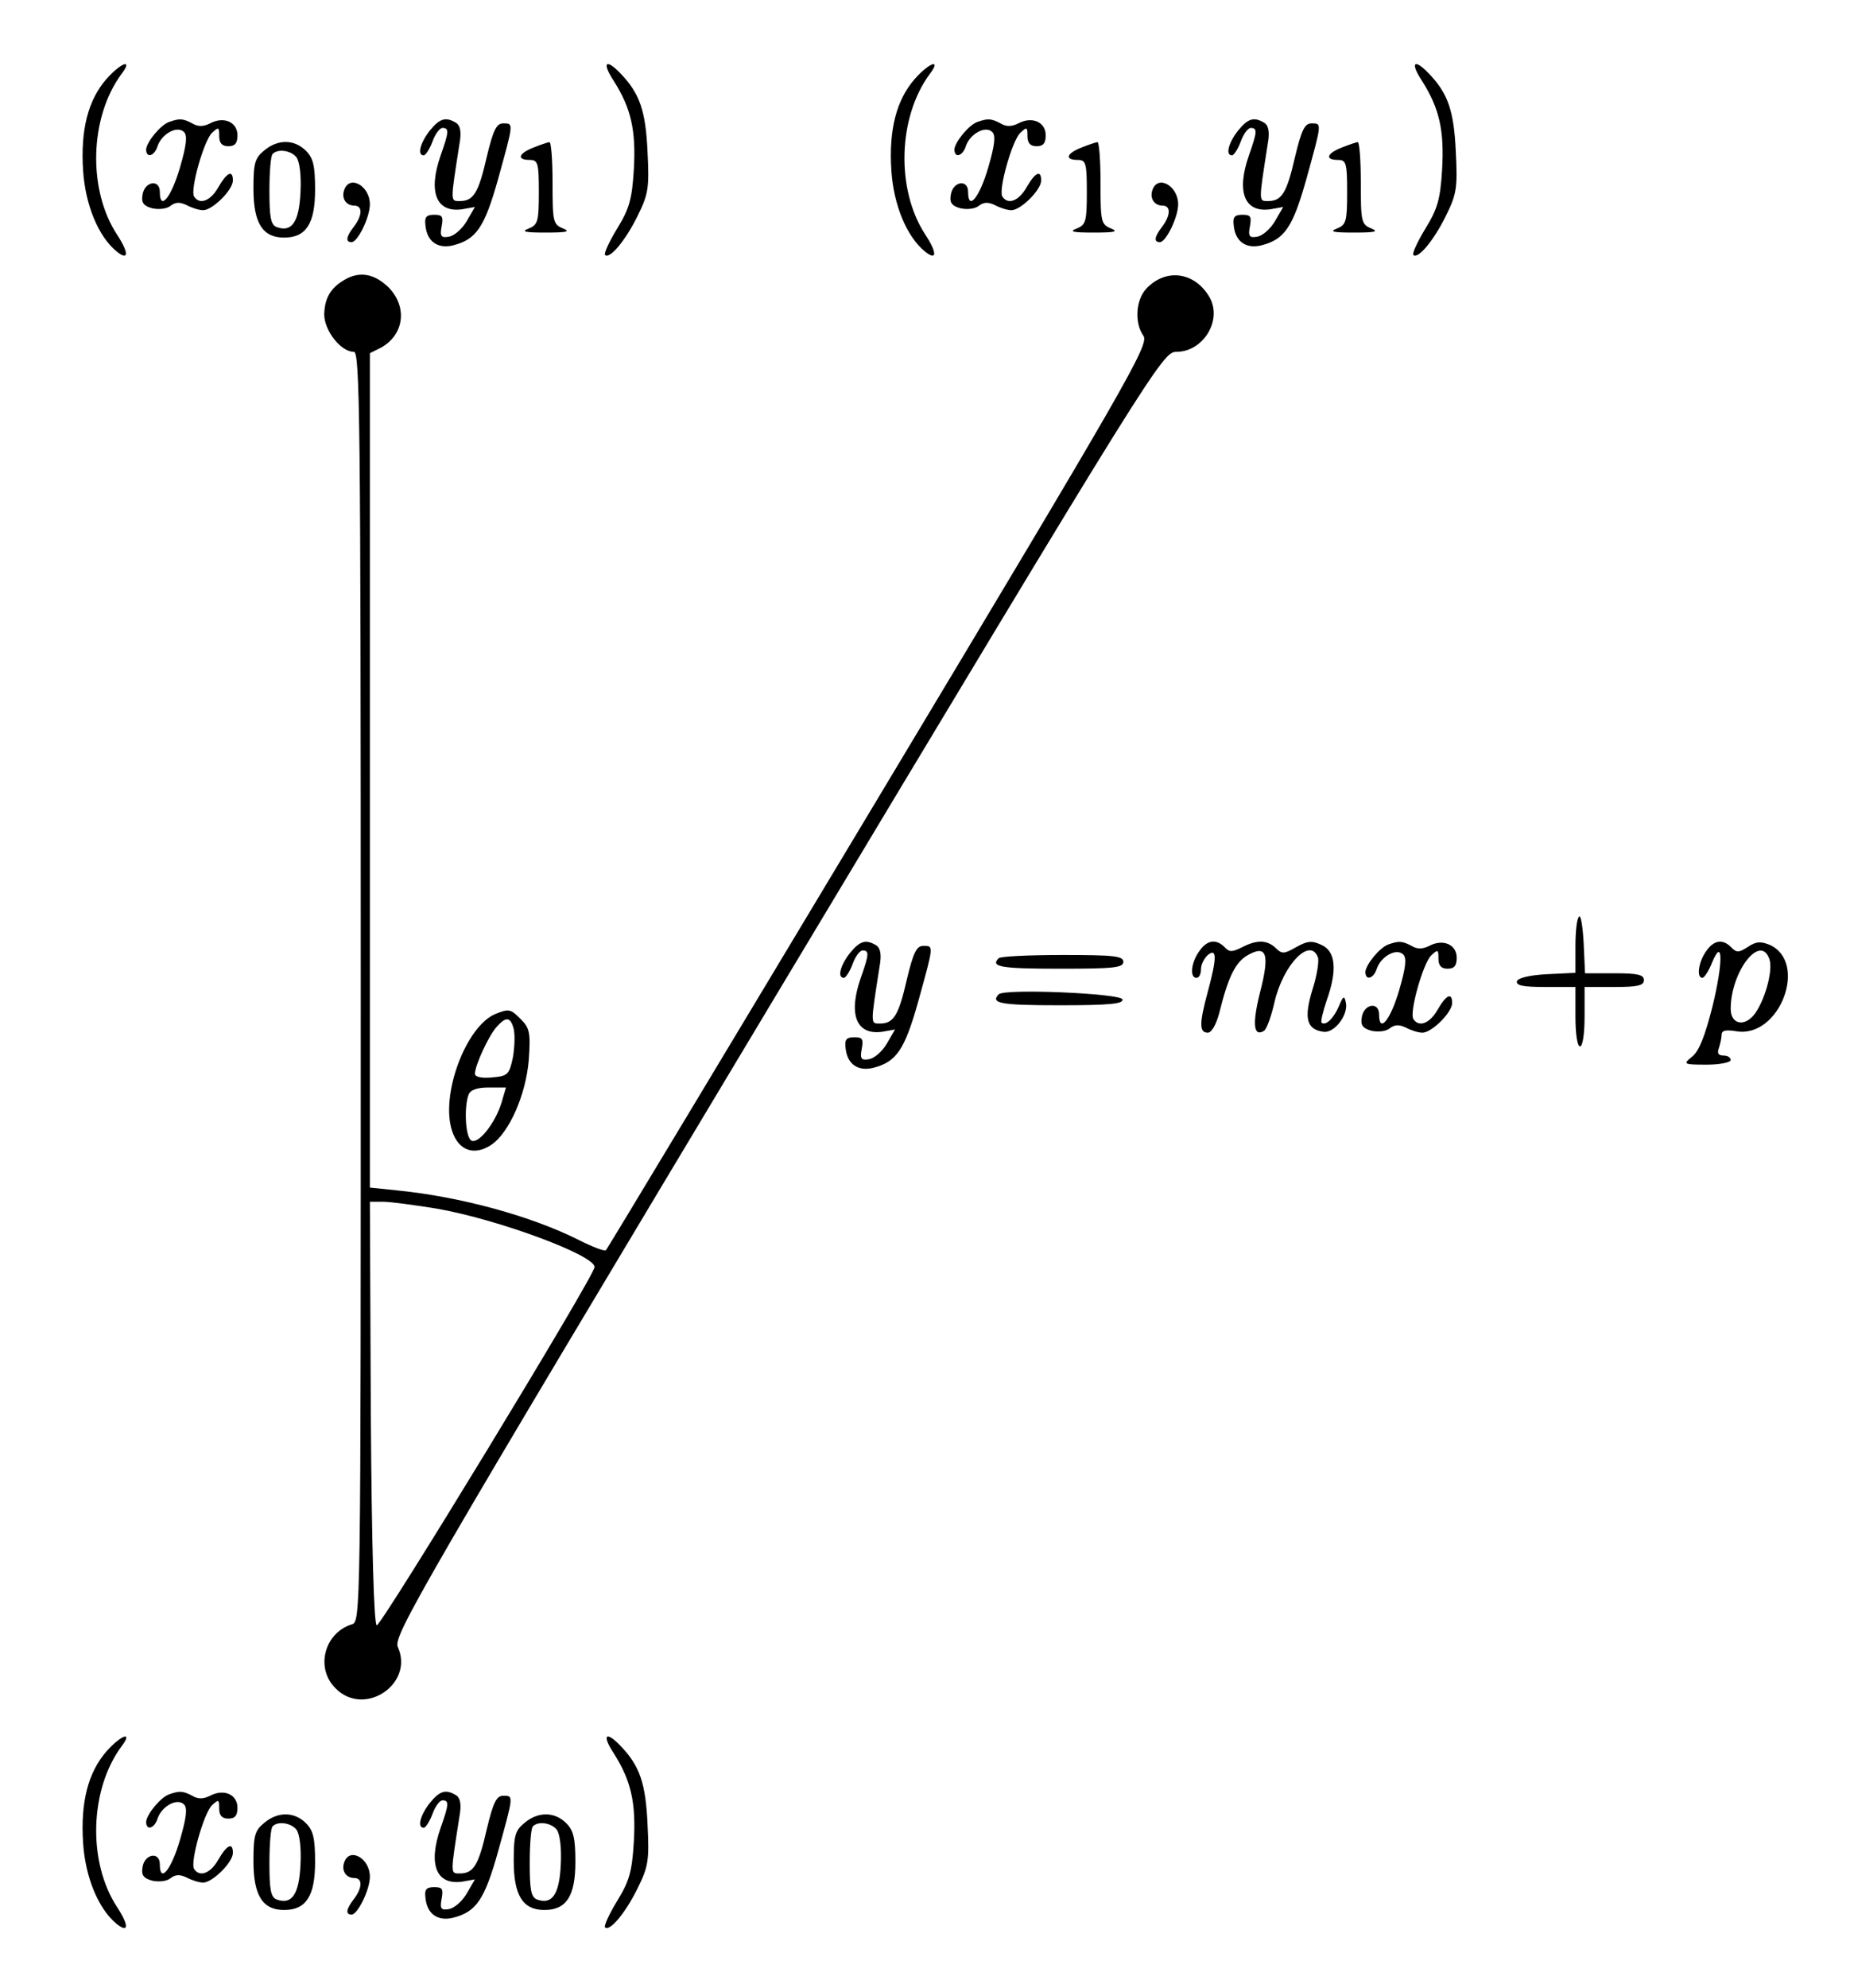 <?xml version="1.0" standalone="no"?>
<!DOCTYPE svg PUBLIC "-//W3C//DTD SVG 20010904//EN"
 "http://www.w3.org/TR/2001/REC-SVG-20010904/DTD/svg10.dtd">
<svg version="1.0" xmlns="http://www.w3.org/2000/svg"
 width="406pt" height="435pt" viewBox="0 0 406 435"
 preserveAspectRatio="xMidYMid meet">
<g transform="translate(0,435) scale(0.1,-0.1)"
fill="#000000" stroke="none">
<path d="M233 4177 c-40 -46 -57 -111 -51 -201 5 -74 33 -143 73 -176 27 -22
28 -4 1 37 -64 98 -60 256 10 351 26 34 0 26 -33 -11z"/>
<path d="M1344 4173 c38 -60 49 -108 44 -194 -4 -66 -10 -86 -37 -130 -17 -28
-29 -54 -26 -57 10 -10 45 32 71 85 24 48 26 62 22 141 -4 89 -17 127 -58 170
-33 35 -43 26 -16 -15z"/>
<path d="M2003 4177 c-40 -46 -57 -111 -51 -201 5 -74 33 -143 73 -176 27 -22
28 -4 1 37 -64 98 -60 256 10 351 26 34 0 26 -33 -11z"/>
<path d="M3114 4173 c38 -60 49 -108 44 -194 -4 -66 -10 -86 -37 -130 -17 -28
-29 -54 -26 -57 10 -10 45 32 71 85 24 48 26 62 22 141 -4 89 -17 127 -58 170
-33 35 -43 26 -16 -15z"/>
<path d="M370 4083 c-19 -7 -49 -44 -50 -60 0 -20 18 -15 25 7 9 27 43 46 58
31 8 -8 5 -30 -9 -78 -19 -65 -44 -96 -44 -53 0 29 -34 23 -38 -7 -3 -17 3
-24 22 -29 15 -3 32 -1 40 6 11 8 20 8 35 1 11 -6 27 -11 36 -11 20 0 65 44
65 65 0 24 -13 18 -32 -15 -17 -30 -41 -39 -53 -20 -9 14 21 121 39 139 15 14
16 13 16 -7 0 -15 6 -22 20 -22 15 0 20 7 20 24 0 29 -30 42 -60 26 -14 -7
-26 -8 -39 0 -21 11 -28 11 -51 3z"/>
<path d="M941 4064 c-21 -27 -28 -54 -13 -54 4 0 13 14 19 30 6 17 16 30 22
30 15 0 14 -9 -4 -60 -28 -80 -10 -126 47 -118 l28 5 -18 -31 c-10 -17 -27
-32 -39 -34 -17 -3 -20 1 -16 22 4 22 2 26 -16 26 -18 0 -22 -5 -19 -26 4 -33
27 -49 60 -41 51 13 69 39 99 146 34 123 34 121 11 121 -15 0 -22 -15 -36 -73
-18 -79 -29 -97 -59 -97 -21 0 -21 -4 -1 124 5 27 2 41 -7 47 -23 14 -36 10
-58 -17z"/>
<path d="M2140 4083 c-19 -7 -49 -44 -50 -60 0 -20 18 -15 25 7 9 27 43 46 58
31 8 -8 5 -30 -9 -78 -19 -65 -44 -96 -44 -53 0 29 -34 23 -38 -7 -3 -17 3
-24 22 -29 15 -3 32 -1 40 6 11 8 20 8 35 1 11 -6 27 -11 36 -11 20 0 65 44
65 65 0 24 -13 18 -32 -15 -17 -30 -41 -39 -53 -20 -9 14 21 121 39 139 15 14
16 13 16 -7 0 -15 6 -22 20 -22 15 0 20 7 20 24 0 29 -30 42 -60 26 -14 -7
-26 -8 -39 0 -21 11 -28 11 -51 3z"/>
<path d="M2711 4064 c-21 -27 -28 -54 -13 -54 4 0 13 14 19 30 6 17 16 30 22
30 15 0 14 -9 -4 -60 -28 -80 -10 -126 47 -118 l28 5 -18 -31 c-10 -17 -27
-32 -39 -34 -17 -3 -20 1 -16 22 4 22 2 26 -16 26 -18 0 -22 -5 -19 -26 4 -33
27 -49 60 -41 51 13 69 39 99 146 34 123 34 121 11 121 -15 0 -22 -15 -36 -73
-18 -79 -29 -97 -59 -97 -21 0 -21 -4 -1 124 5 27 2 41 -7 47 -23 14 -36 10
-58 -17z"/>
<path d="M579 4021 c-21 -17 -24 -28 -24 -84 0 -75 20 -107 67 -107 48 0 68
30 68 105 0 52 -4 69 -20 85 -25 25 -61 26 -91 1z m70 -15 c7 -9 11 -39 9 -77
-3 -65 -19 -88 -52 -76 -13 5 -16 21 -16 80 0 41 3 77 7 80 11 12 40 8 52 -7z"/>
<path d="M1168 4027 c-33 -13 -37 -27 -8 -27 18 0 20 -7 20 -70 0 -64 -2 -72
-22 -80 -18 -7 -9 -9 37 -9 46 0 55 2 38 9 -22 9 -23 15 -23 100 0 49 -3 90
-7 89 -5 -1 -20 -6 -35 -12z"/>
<path d="M2368 4027 c-33 -13 -37 -27 -8 -27 18 0 20 -7 20 -70 0 -64 -2 -72
-22 -80 -18 -7 -9 -9 37 -9 46 0 55 2 38 9 -22 9 -23 15 -23 100 0 49 -3 90
-7 89 -5 -1 -20 -6 -35 -12z"/>
<path d="M2938 4027 c-33 -13 -37 -27 -8 -27 18 0 20 -7 20 -70 0 -64 -2 -72
-22 -80 -18 -7 -9 -9 37 -9 46 0 55 2 38 9 -22 9 -23 15 -23 100 0 49 -3 90
-7 89 -5 -1 -20 -6 -35 -12z"/>
<path d="M754 3935 c-7 -18 3 -35 22 -35 18 0 18 -21 -1 -46 -17 -22 -19 -34
-5 -34 13 0 40 54 40 83 0 40 -44 65 -56 32z"/>
<path d="M2524 3935 c-7 -18 3 -35 22 -35 18 0 18 -21 -1 -46 -17 -22 -19 -34
-5 -34 13 0 40 54 40 83 0 40 -44 65 -56 32z"/>
<path d="M755 3738 c-31 -18 -44 -40 -45 -76 0 -35 36 -82 65 -82 13 0 15
-143 15 -1389 0 -1389 0 -1390 -20 -1396 -60 -19 -80 -96 -35 -140 63 -64 173
10 136 91 -10 24 51 130 831 1430 826 1376 844 1404 874 1404 59 0 101 69 73
119 -32 56 -96 65 -139 19 -23 -25 -26 -75 -6 -103 13 -19 -34 -100 -579
-1008 -326 -543 -595 -990 -598 -993 -3 -3 -29 7 -59 22 -103 52 -258 95 -400
109 l-58 6 0 913 0 913 24 12 c51 28 59 89 17 132 -31 30 -63 36 -96 17z m201
-2033 c133 -23 347 -102 346 -128 0 -19 -468 -787 -477 -784 -6 2 -11 167 -13
465 l-2 462 29 0 c15 0 68 -7 117 -15z"/>
<path d="M3458 2344 c-5 -4 -8 -33 -8 -65 l0 -58 -62 -3 c-38 -2 -63 -8 -66
-15 -3 -10 14 -13 62 -13 l66 0 0 -65 c0 -37 4 -65 10 -65 6 0 10 28 10 65 l0
65 65 0 c51 0 65 3 65 15 0 12 -14 15 -65 15 l-64 0 -3 66 c-2 36 -6 62 -10
58z"/>
<path d="M1861 2264 c-21 -27 -28 -54 -13 -54 4 0 13 14 19 30 6 17 16 30 22
30 15 0 14 -9 -4 -60 -28 -80 -10 -126 47 -118 l28 5 -18 -31 c-10 -17 -27
-32 -39 -34 -17 -3 -20 1 -16 22 4 22 2 26 -16 26 -18 0 -22 -5 -19 -26 4 -33
27 -49 60 -41 51 13 69 39 99 146 34 123 34 121 11 121 -15 0 -22 -15 -36 -73
-18 -79 -29 -97 -59 -97 -21 0 -21 -4 -1 124 5 27 2 41 -7 47 -23 14 -36 10
-58 -17z"/>
<path d="M2626 2268 c-18 -25 -21 -58 -6 -58 6 0 10 8 10 19 0 10 7 24 15 31
20 16 20 -6 0 -80 -19 -70 -19 -90 0 -90 8 0 18 17 25 43 20 81 36 112 63 127
41 23 48 2 26 -83 -17 -68 -14 -97 9 -83 6 4 16 32 23 63 19 82 78 143 95 98
3 -8 -2 -40 -12 -71 -19 -62 -13 -87 24 -92 24 -4 56 38 49 65 -3 15 -6 13
-15 -9 -11 -26 -29 -44 -38 -36 -2 3 3 24 11 48 24 67 20 108 -11 122 -21 10
-31 9 -56 -5 -26 -15 -31 -15 -44 -2 -19 18 -41 19 -74 2 -22 -11 -28 -11 -38
0 -19 19 -39 16 -56 -9z"/>
<path d="M3040 2283 c-19 -7 -49 -44 -50 -60 0 -20 18 -15 25 7 9 27 43 46 58
31 8 -8 5 -30 -9 -78 -19 -65 -44 -96 -44 -53 0 29 -34 23 -38 -7 -3 -17 3
-24 22 -29 15 -3 32 -1 40 6 11 8 20 8 35 1 11 -6 27 -11 36 -11 20 0 65 44
65 65 0 24 -13 18 -32 -15 -17 -30 -41 -39 -53 -20 -9 14 21 121 39 139 15 14
16 13 16 -7 0 -15 6 -22 20 -22 15 0 20 7 20 24 0 29 -30 42 -60 26 -14 -7
-26 -8 -39 0 -21 11 -28 11 -51 3z"/>
<path d="M3736 2268 c-17 -24 -21 -58 -8 -58 4 0 14 15 21 33 24 58 25 2 1
-96 -16 -63 -29 -97 -44 -109 -21 -17 -20 -18 32 -18 28 0 52 5 52 10 0 6 -7
10 -16 10 -11 0 -14 5 -10 16 3 9 6 22 6 29 0 10 9 12 33 8 94 -15 157 150 73
189 -20 8 -30 8 -48 -4 -20 -13 -25 -13 -36 -2 -19 20 -39 17 -56 -8z m139
-18 c8 -25 -11 -92 -34 -121 -22 -27 -51 -20 -51 13 0 82 66 167 85 108z"/>
<path d="M2187 2253 c-19 -19 5 -23 133 -23 118 0 140 2 140 15 0 13 -21 15
-133 15 -74 0 -137 -3 -140 -7z"/>
<path d="M2187 2174 c-19 -20 5 -24 134 -24 108 0 140 3 137 13 -5 13 -258 24
-271 11z"/>
<path d="M1085 2131 c-65 -27 -121 -178 -95 -256 14 -43 48 -55 85 -31 40 26
77 111 83 187 4 58 2 69 -17 88 -23 23 -26 24 -56 12z m40 -33 c3 -13 2 -41
-2 -63 -8 -37 -11 -40 -46 -43 -22 -2 -37 1 -37 8 0 18 30 83 47 102 21 24 31
23 38 -4z m-27 -162 c-14 -45 -51 -91 -66 -82 -13 8 -16 73 -6 100 4 11 19 16
44 16 l38 0 -10 -34z"/>
<path d="M233 517 c-40 -46 -57 -111 -51 -201 5 -74 33 -143 73 -176 27 -22
28 -4 1 37 -64 98 -60 256 10 351 26 34 0 26 -33 -11z"/>
<path d="M1344 513 c38 -60 49 -108 44 -194 -4 -66 -10 -86 -37 -130 -17 -28
-29 -54 -26 -57 10 -10 45 32 71 85 24 48 26 62 22 141 -4 89 -17 127 -58 170
-33 35 -43 26 -16 -15z"/>
<path d="M370 423 c-19 -7 -49 -44 -50 -60 0 -20 18 -15 25 7 9 27 43 46 58
31 8 -8 5 -30 -9 -78 -19 -65 -44 -96 -44 -53 0 29 -34 23 -38 -7 -3 -17 3
-24 22 -29 15 -3 32 -1 40 6 11 8 20 8 35 1 11 -6 27 -11 36 -11 20 0 65 44
65 65 0 24 -13 18 -32 -15 -17 -30 -41 -39 -53 -20 -9 14 21 121 39 139 15 14
16 13 16 -7 0 -15 6 -22 20 -22 15 0 20 7 20 24 0 29 -30 42 -60 26 -14 -7
-26 -8 -39 0 -21 11 -28 11 -51 3z"/>
<path d="M941 404 c-21 -27 -28 -54 -13 -54 4 0 13 14 19 30 6 17 16 30 22 30
15 0 14 -9 -4 -60 -28 -80 -10 -126 47 -118 l28 5 -18 -31 c-10 -17 -27 -32
-39 -34 -17 -3 -20 1 -16 22 4 22 2 26 -16 26 -18 0 -22 -5 -19 -26 4 -33 27
-49 60 -41 51 13 69 39 99 146 34 123 34 121 11 121 -15 0 -22 -15 -36 -73
-18 -79 -29 -97 -59 -97 -21 0 -21 -4 -1 124 5 27 2 41 -7 47 -23 14 -36 10
-58 -17z"/>
<path d="M579 361 c-21 -17 -24 -28 -24 -84 0 -75 20 -107 67 -107 48 0 68 30
68 105 0 52 -4 69 -20 85 -25 25 -61 26 -91 1z m70 -15 c7 -9 11 -39 9 -77 -3
-65 -19 -88 -52 -76 -13 5 -16 21 -16 80 0 41 3 77 7 80 11 12 40 8 52 -7z"/>
<path d="M1149 361 c-21 -17 -24 -28 -24 -84 0 -75 20 -107 67 -107 48 0 68
30 68 105 0 52 -4 69 -20 85 -25 25 -61 26 -91 1z m70 -15 c7 -9 11 -39 9 -77
-3 -65 -19 -88 -52 -76 -13 5 -16 21 -16 80 0 41 3 77 7 80 11 12 40 8 52 -7z"/>
<path d="M754 275 c-7 -18 3 -35 22 -35 18 0 18 -21 -1 -46 -17 -22 -19 -34
-5 -34 13 0 40 54 40 83 0 40 -44 65 -56 32z"/>
</g>
</svg>
